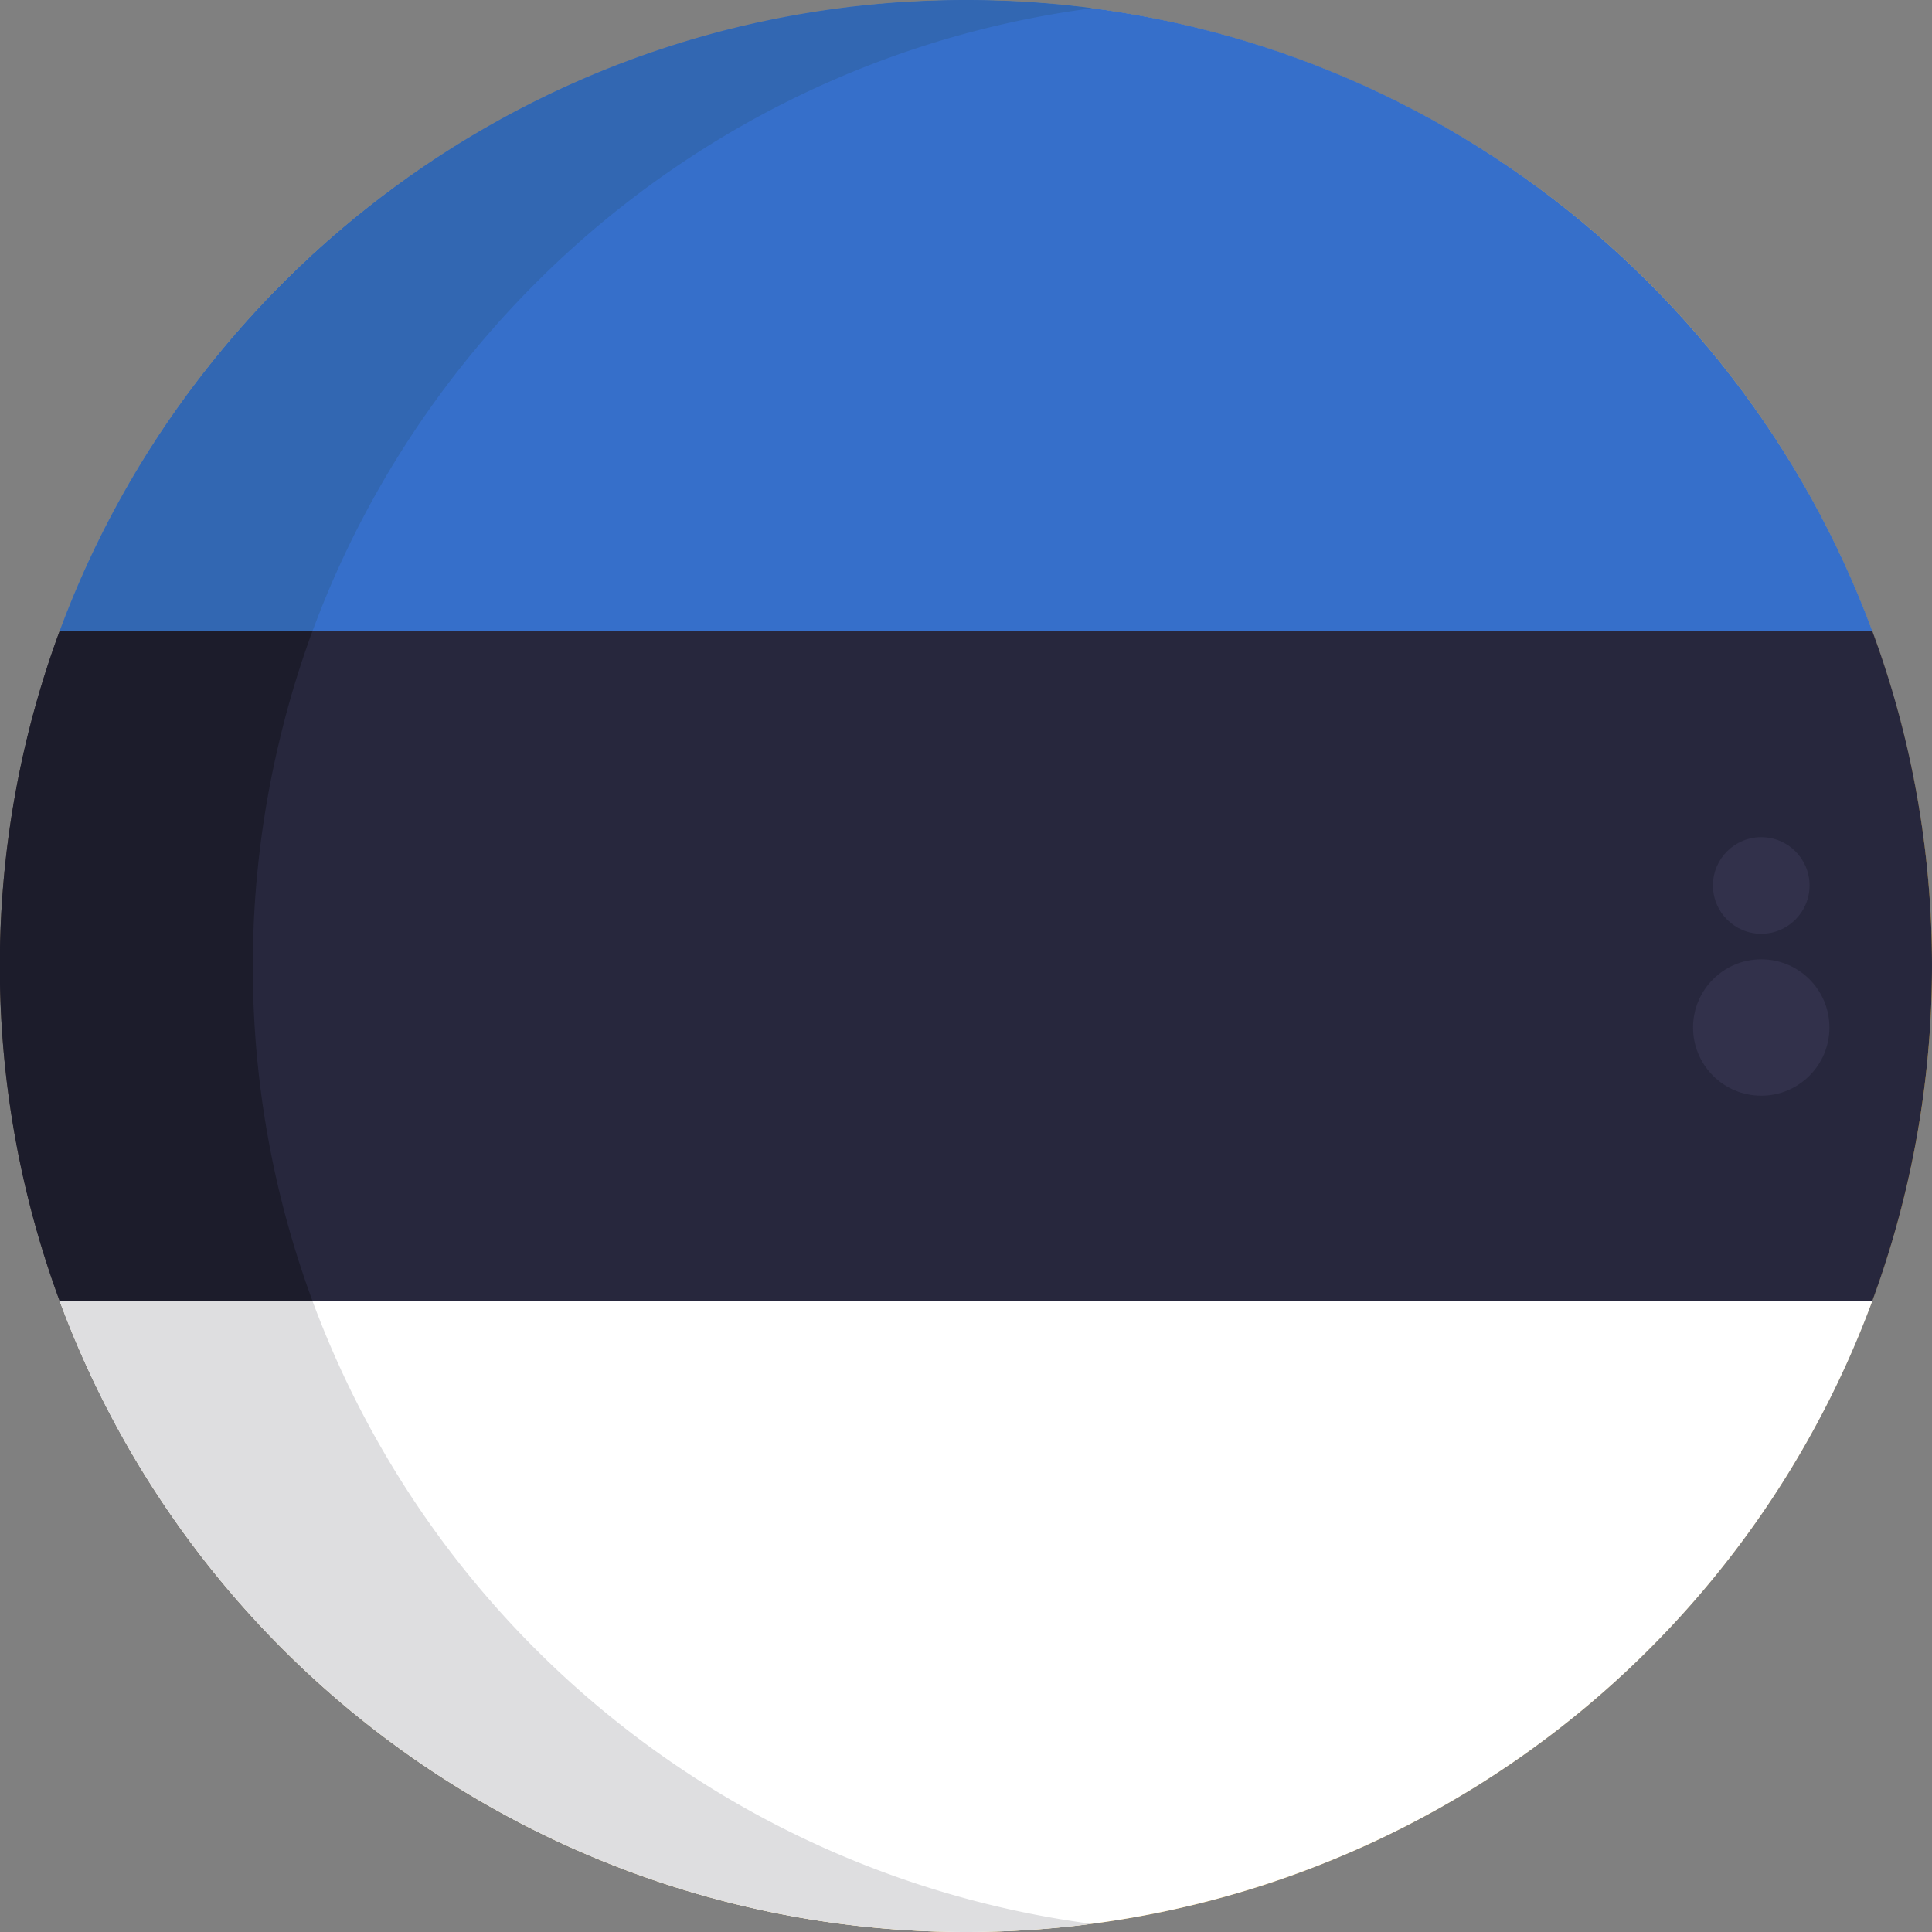 <svg height="512" viewBox="0 0 512 512" width="512" xmlns="http://www.w3.org/2000/svg"><rect x="0" y="0" width="512" height="512" fill="#808080" stroke="none"/><g id="BULINE"><circle cx="256" cy="256" fill="#f7bb38" r="256"/></g><g id="Icons"><path d="m496.14 167.12h-480.29c36.15-97.58 130.01-167.12 240.15-167.12s204 69.54 240.14 167.12z" fill="#366fca"/><path d="m496.14 344.87h-480.29a256.53 256.53 0 0 1 0-177.75h480.29a253 253 0 0 1 8.91 29.41 257.31 257.31 0 0 1 -8.91 148.34z" fill="#27273d"/><path d="m256 512a256.09 256.09 0 0 1 -240.15-167.13h480.29a252.21 252.21 0 0 1 -13.05 29.41 256 256 0 0 1 -227.09 137.72z" fill="#fff"/><path d="m289.5 2.17c-95.38 12.47-174.24 77.43-206.65 165h-67c36.15-97.63 130.01-167.17 240.15-167.17a259.05 259.05 0 0 1 33.5 2.17z" fill="#3267b2"/><path d="m67 256a255.41 255.41 0 0 0 15.85 88.87h-67a256.53 256.53 0 0 1 0-177.75h67a252.91 252.91 0 0 0 -8.85 29.41 256.16 256.16 0 0 0 -7 59.47z" fill="#1c1c2b"/><path d="m289.5 509.83a258.82 258.82 0 0 1 -33.5 2.17 256.09 256.09 0 0 1 -240.15-167.13h67a256.15 256.15 0 0 0 206.65 165z" fill="#dedee0"/><g fill="#32314b"><circle cx="466.75" cy="272.3" r="18.07"/><circle cx="466.75" cy="234.66" r="12.8"/></g></g></svg>